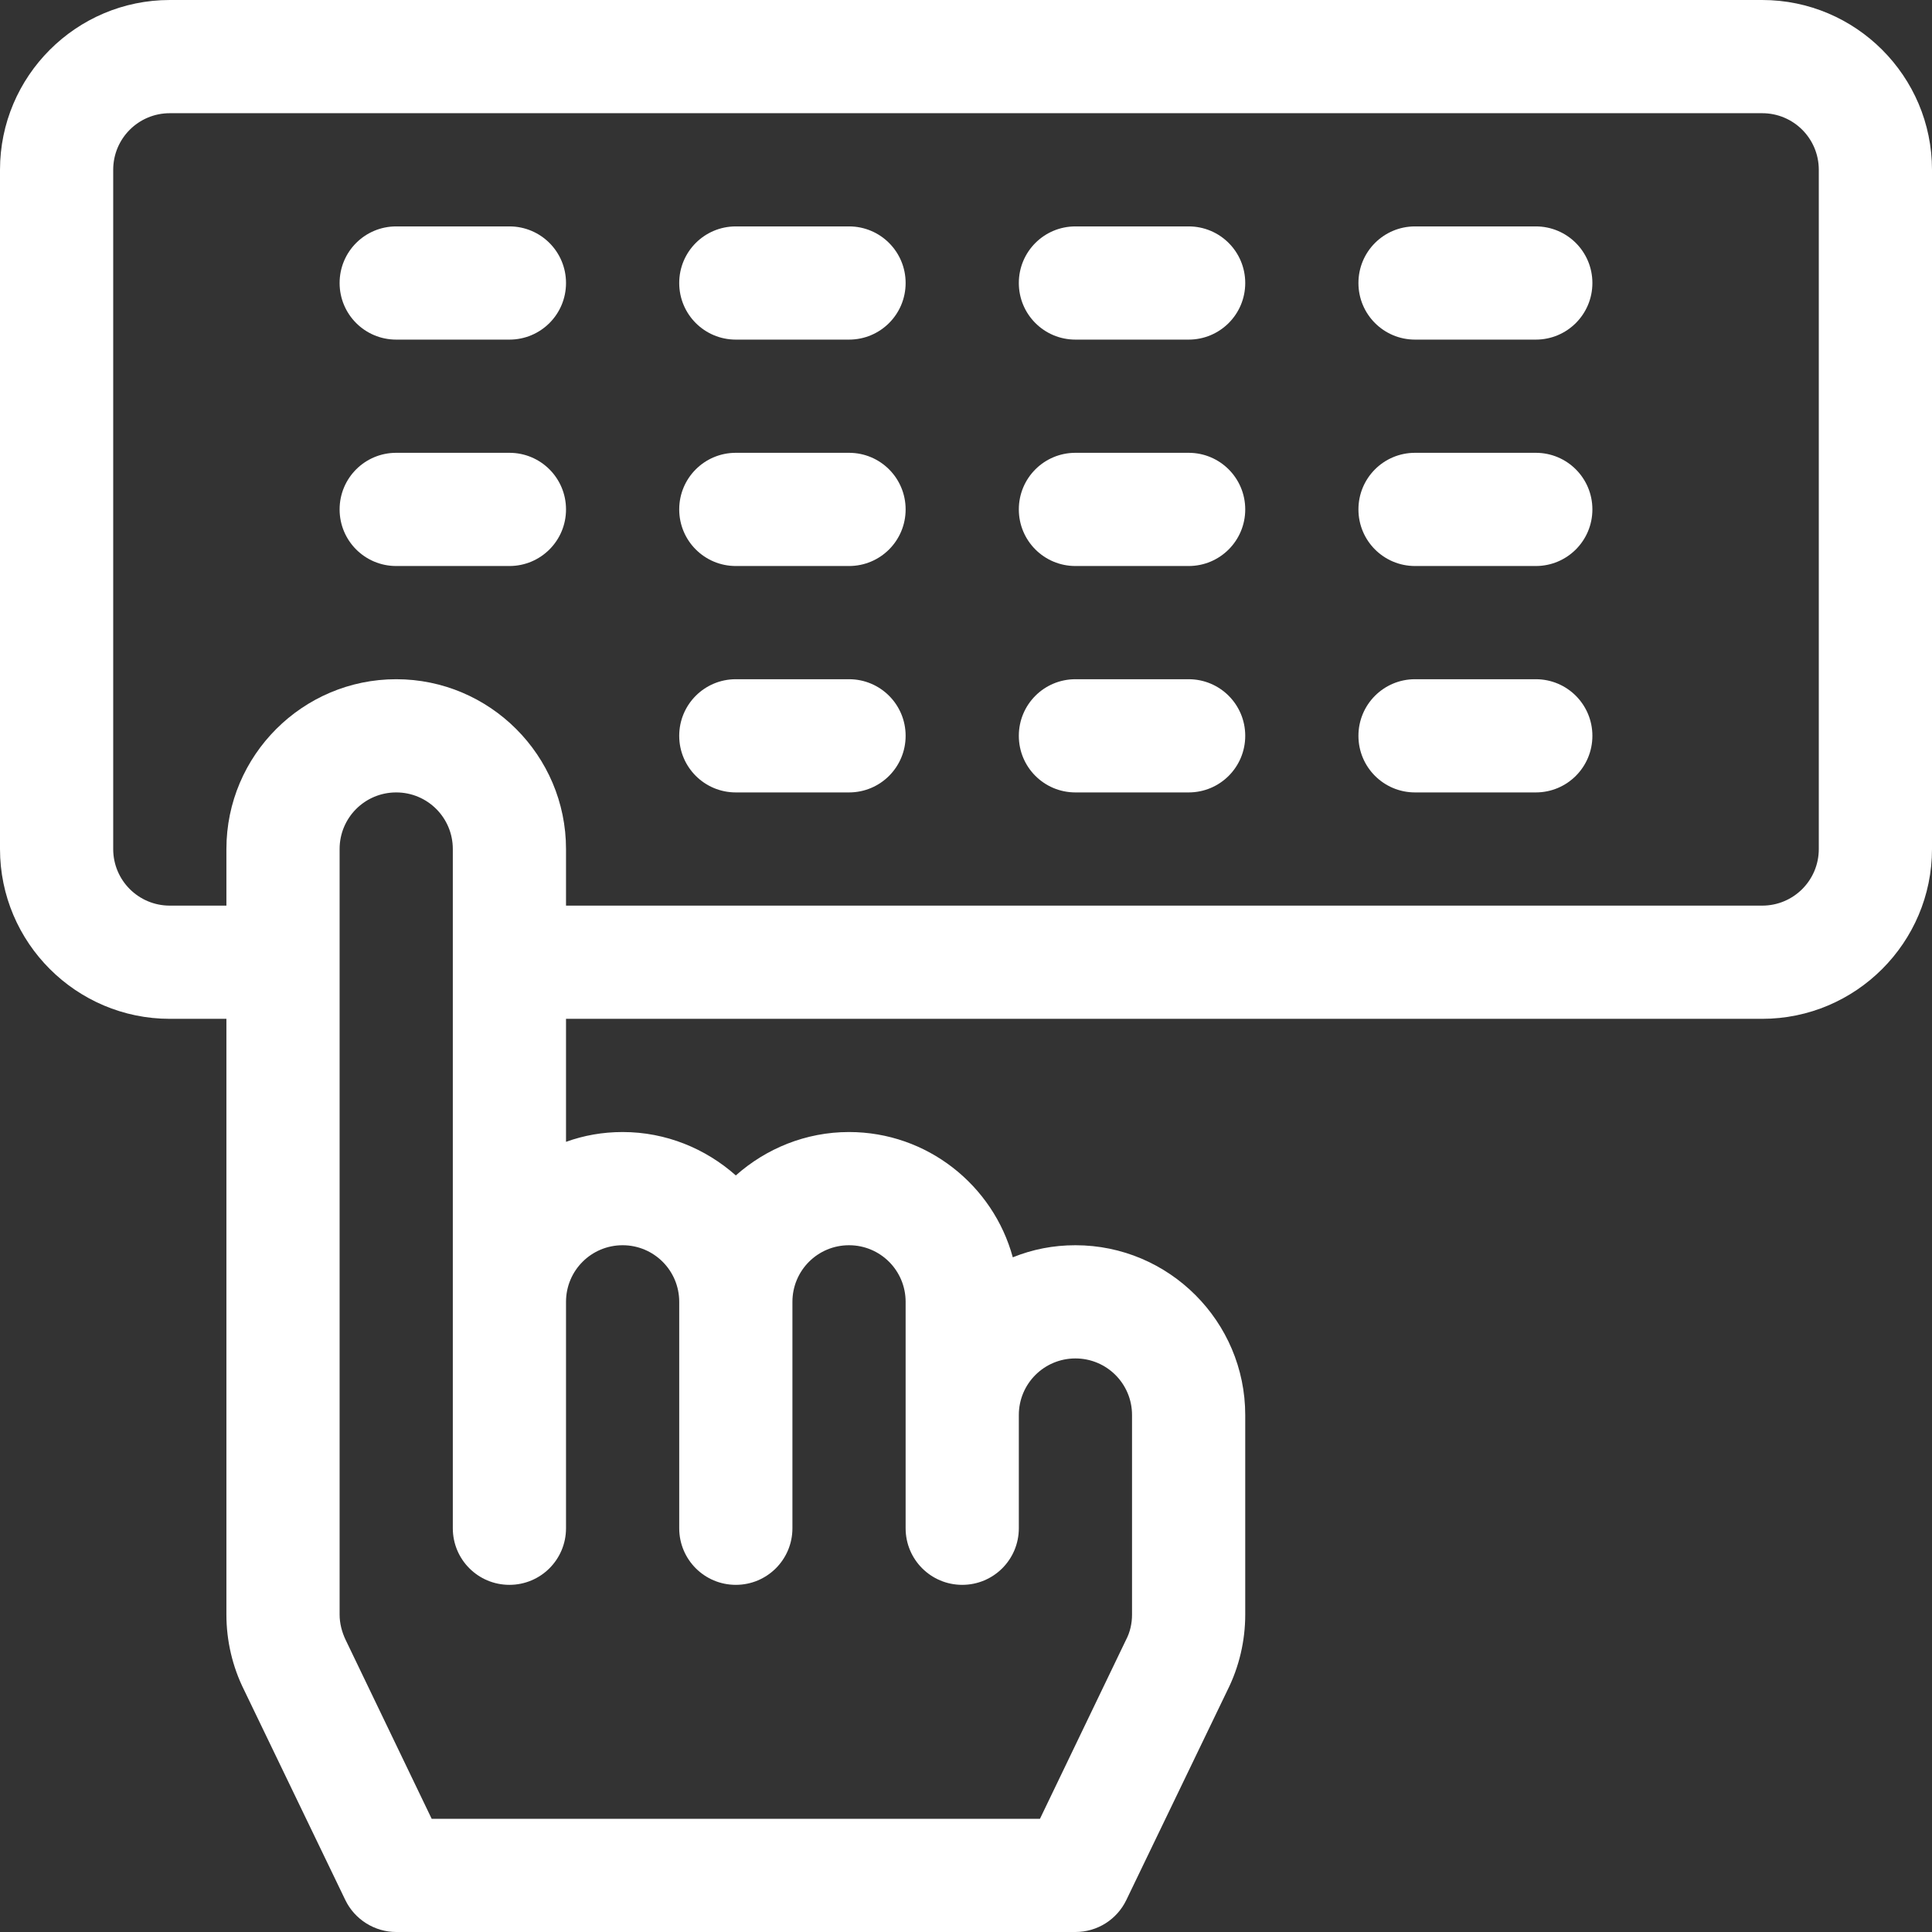 <?xml version="1.0" encoding="utf-8"?>
<!-- Generator: Adobe Illustrator 23.0.1, SVG Export Plug-In . SVG Version: 6.00 Build 0)  -->
<svg version="1.1" id="Layer_1" xmlns="http://www.w3.org/2000/svg" xmlns:xlink="http://www.w3.org/1999/xlink" x="0px" y="0px"
	 viewBox="0 0 512 512" style="enable-background:new 0 0 512 512;" xml:space="preserve">
<rect x="0" y="0" width="512" height="512" fill="#333333" stroke="none"/>
<style type="text/css">
	.st0{fill:#FFFFFF;}
</style>
<path class="st0" d="M467,0H45C20.2,0,0,20.2,0,45v180c0,24.8,20.2,45,45,45h15v157.9c0,6.9,1.6,13.8,4.7,20l26.8,55.6
	c2.5,5.2,7.8,8.5,13.5,8.5h180c5.8,0,11-3.3,13.5-8.5l26.8-55.6c3.1-6.2,4.7-13.1,4.7-20V375c0-24.8-20.2-45-45-45
	c-5.9,0-11.4,1.1-16.6,3.2c-5.2-19.1-22.7-33.2-43.4-33.2c-11.5,0-22,4.4-30,11.5c-8-7.1-18.5-11.5-30-11.5c-5.3,0-10.3,0.9-15,2.6
	V270h317c24.8,0,45-20.2,45-45V45C512,20.2,491.8,0,467,0z M165,330c8.3,0,15,6.7,15,15v60c0,8.3,6.7,15,15,15s15-6.7,15-15v-60
	c0-8.3,6.7-15,15-15s15,6.7,15,15v60c0,8.3,6.7,15,15,15s15-6.7,15-15v-30c0-8.3,6.7-15,15-15s15,6.7,15,15v52.9
	c0,2.3-0.5,4.6-1.6,6.7c0,0.1-0.1,0.1-0.1,0.2L275.6,482H114.4l-22.7-47.2c0-0.1-0.1-0.1-0.1-0.2c-1-2.1-1.6-4.4-1.6-6.7V225
	c0-8.3,6.7-15,15-15s15,6.7,15,15v180c0,8.3,6.7,15,15,15s15-6.7,15-15v-60C150,336.7,156.7,330,165,330z M482,225
	c0,8.3-6.7,15-15,15H150v-15c0-24.8-20.2-45-45-45s-45,20.2-45,45v15H45c-8.3,0-15-6.7-15-15V45c0-8.3,6.7-15,15-15h422
	c8.3,0,15,6.7,15,15V225z"/>
<path class="st0" d="M135,60h-30c-8.3,0-15,6.7-15,15s6.7,15,15,15h30c8.3,0,15-6.7,15-15S143.3,60,135,60z"/>
<path class="st0" d="M225,60h-30c-8.3,0-15,6.7-15,15s6.7,15,15,15h30c8.3,0,15-6.7,15-15S233.3,60,225,60z"/>
<path class="st0" d="M315,60h-30c-8.3,0-15,6.7-15,15s6.7,15,15,15h30c8.3,0,15-6.7,15-15S323.3,60,315,60z"/>
<path class="st0" d="M407,60h-32c-8.3,0-15,6.7-15,15s6.7,15,15,15h32c8.3,0,15-6.7,15-15S415.3,60,407,60z"/>
<path class="st0" d="M135,120h-30c-8.3,0-15,6.7-15,15s6.7,15,15,15h30c8.3,0,15-6.7,15-15S143.3,120,135,120z"/>
<path class="st0" d="M225,120h-30c-8.3,0-15,6.7-15,15s6.7,15,15,15h30c8.3,0,15-6.7,15-15S233.3,120,225,120z"/>
<path class="st0" d="M315,120h-30c-8.3,0-15,6.7-15,15s6.7,15,15,15h30c8.3,0,15-6.7,15-15S323.3,120,315,120z"/>
<path class="st0" d="M407,120h-32c-8.3,0-15,6.7-15,15s6.7,15,15,15h32c8.3,0,15-6.7,15-15S415.3,120,407,120z"/>
<path class="st0" d="M225,180h-30c-8.3,0-15,6.7-15,15s6.7,15,15,15h30c8.3,0,15-6.7,15-15S233.3,180,225,180z"/>
<path class="st0" d="M315,180h-30c-8.3,0-15,6.7-15,15s6.7,15,15,15h30c8.3,0,15-6.7,15-15S323.3,180,315,180z"/>
<path class="st0" d="M407,180h-32c-8.3,0-15,6.7-15,15s6.7,15,15,15h32c8.3,0,15-6.7,15-15S415.3,180,407,180z"/>
</svg>

